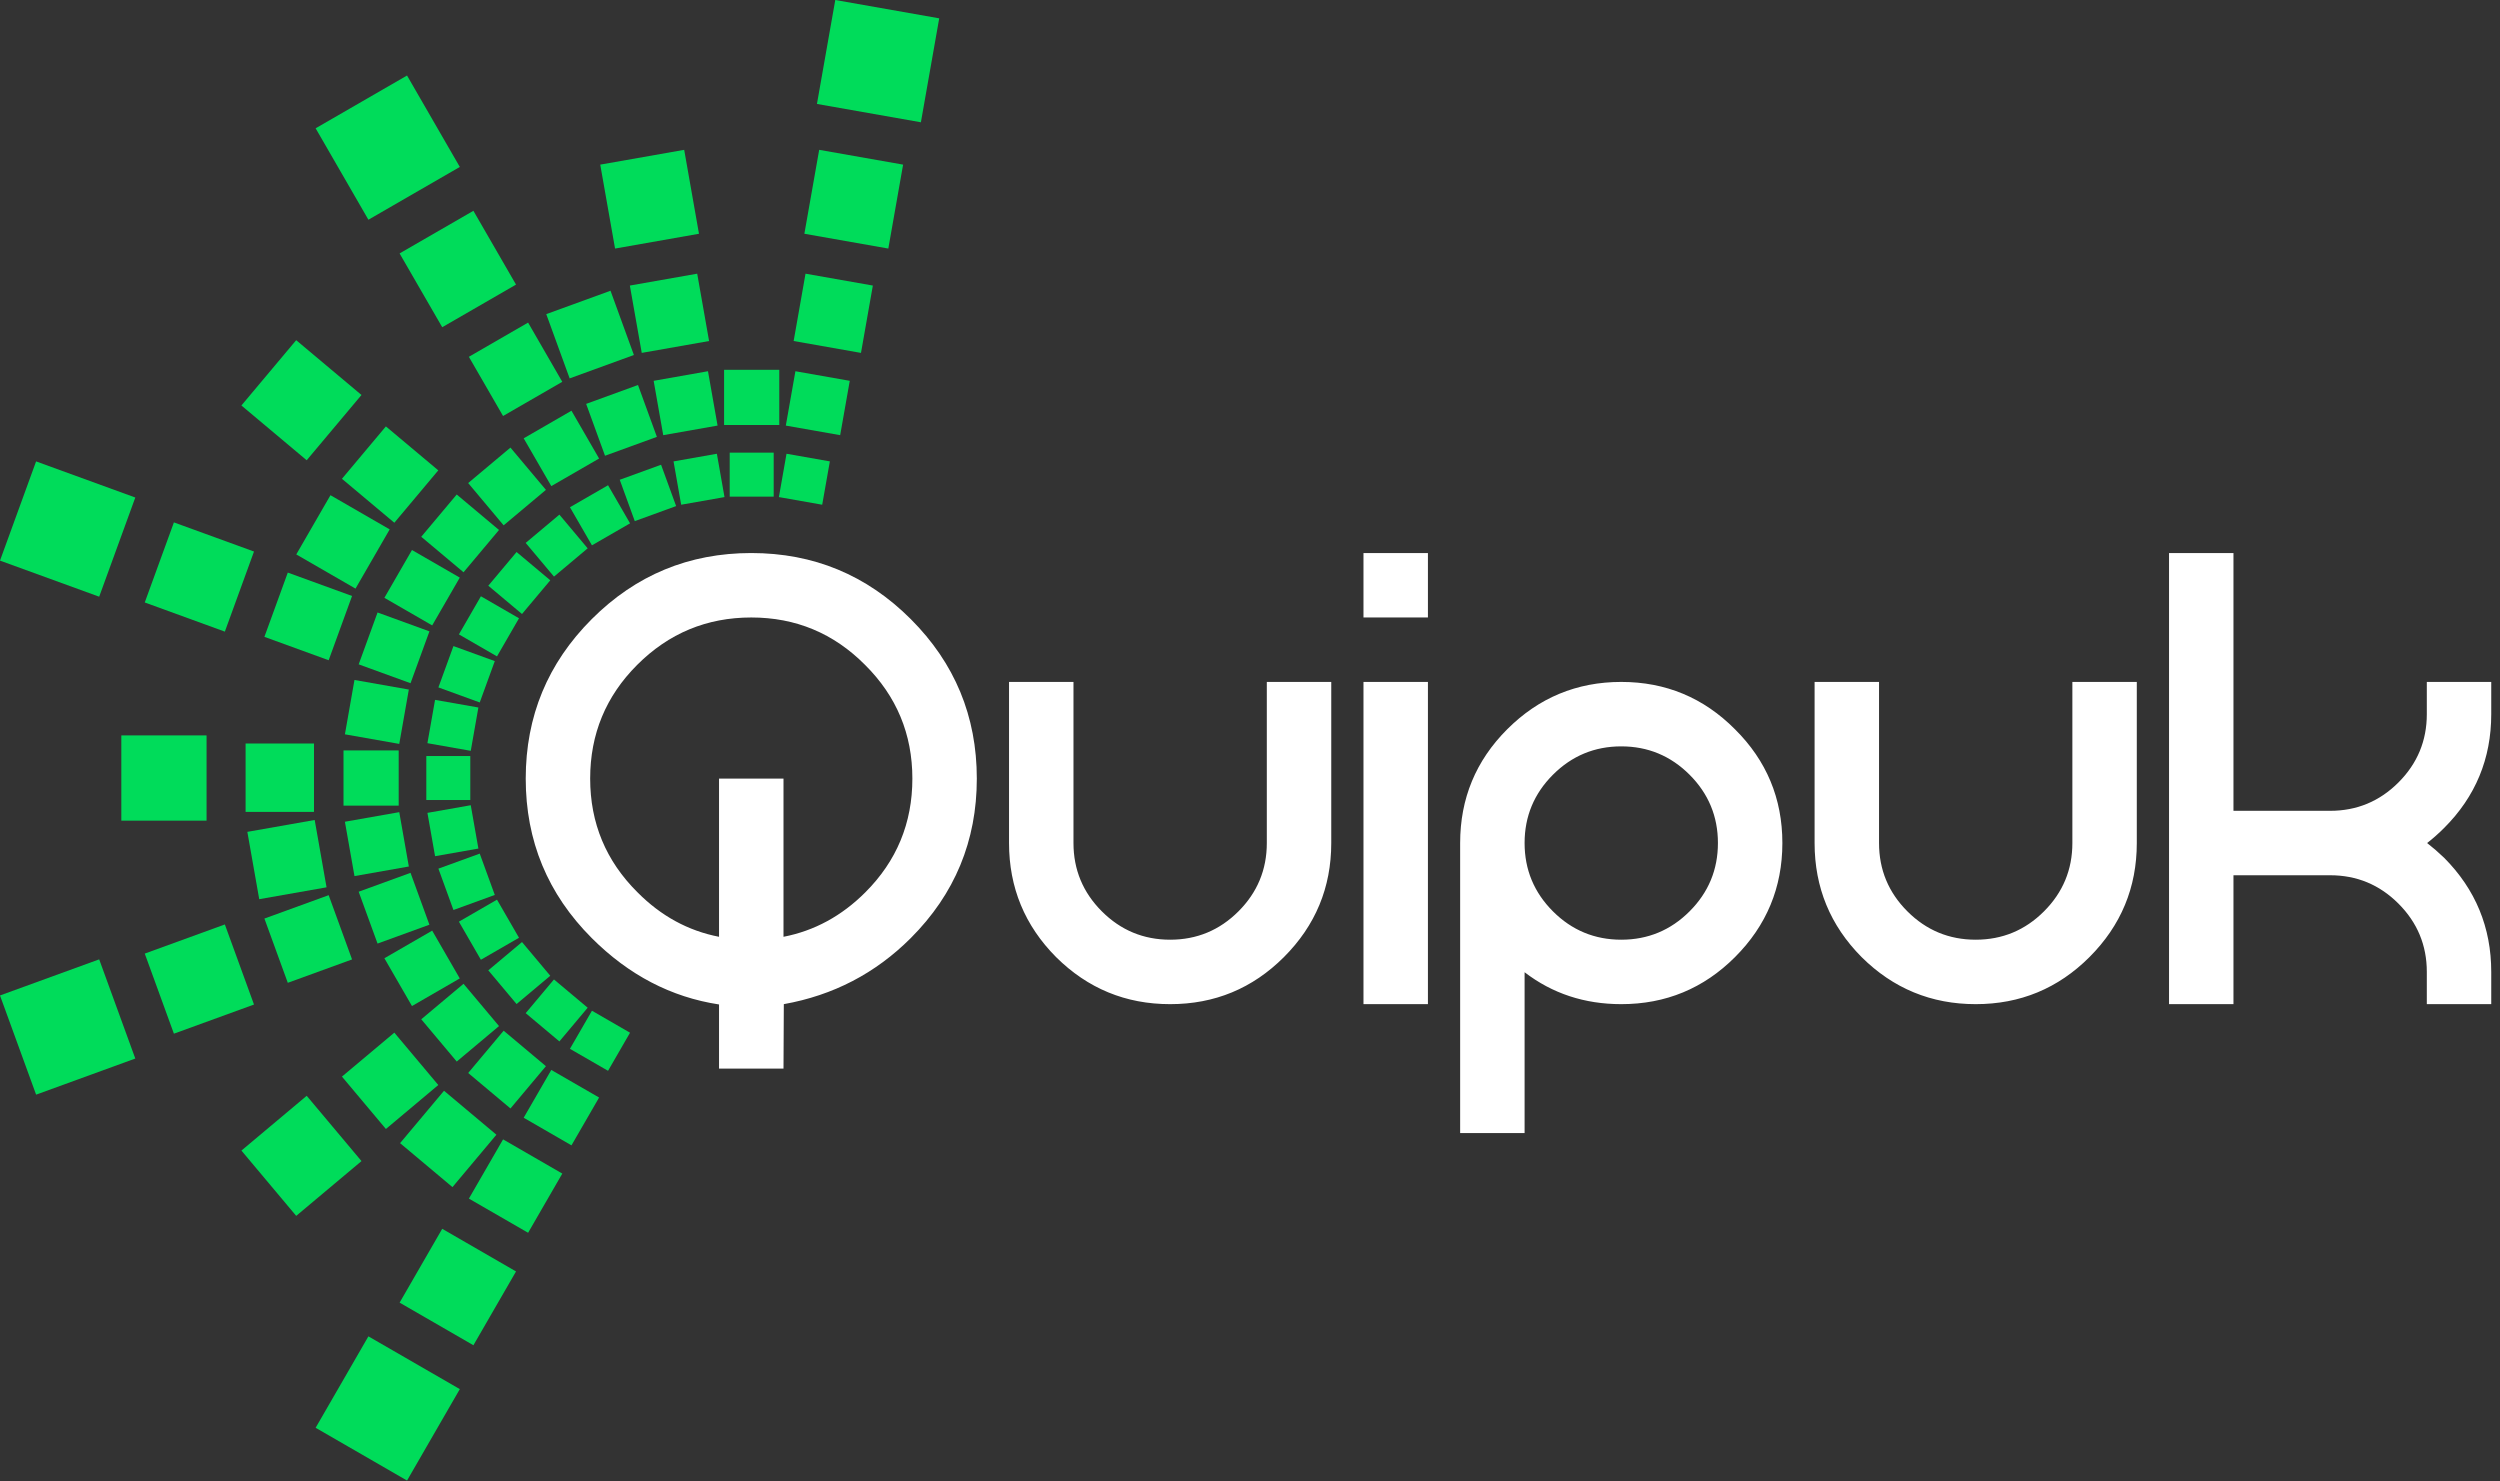 <svg width="135" height="80" viewBox="0 0 135 80" fill="none" xmlns="http://www.w3.org/2000/svg">
<rect x="0" y="0" width="135" height="80" fill="#333333" stroke="none"/>
<g clip-path="url(#clip0_1106_17761)">
<path d="M31.734 54.417L29.914 52.89L28.387 54.71L30.207 56.237L31.734 54.417Z" fill="#00DC5A"/>
<path d="M29.715 52.691L28.188 50.871L26.368 52.398L27.895 54.218L29.715 52.691Z" fill="#00DC5A"/>
<path d="M28.026 50.639L26.838 48.582L24.78 49.77L25.968 51.827L28.026 50.639Z" fill="#00DC5A"/>
<path d="M26.719 48.327L25.906 46.095L23.674 46.907L24.486 49.14L26.719 48.327Z" fill="#00DC5A"/>
<path d="M25.833 45.822L25.421 43.482L23.081 43.895L23.494 46.234L25.833 45.822Z" fill="#00DC5A"/>
<path d="M25.396 43.201V40.826H23.021V43.201H25.396Z" fill="#00DC5A"/>
<path d="M25.421 40.545L25.833 38.205L23.493 37.793L23.081 40.132L25.421 40.545Z" fill="#00DC5A"/>
<path d="M25.906 37.933L26.719 35.7L24.486 34.888L23.674 37.12L25.906 37.933Z" fill="#00DC5A"/>
<path d="M26.838 35.445L28.026 33.387L25.969 32.199L24.781 34.257L26.838 35.445Z" fill="#00DC5A"/>
<path d="M28.188 33.156L29.715 31.336L27.895 29.809L26.368 31.629L28.188 33.156Z" fill="#00DC5A"/>
<path d="M29.915 31.137L31.734 29.61L30.207 27.79L28.387 29.317L29.915 31.137Z" fill="#00DC5A"/>
<path d="M31.965 29.448L34.023 28.26L32.835 26.203L30.777 27.391L31.965 29.448Z" fill="#00DC5A"/>
<path d="M34.278 28.141L36.511 27.328L35.698 25.096L33.466 25.908L34.278 28.141Z" fill="#00DC5A"/>
<path d="M36.783 27.255L39.123 26.843L38.711 24.503L36.371 24.916L36.783 27.255Z" fill="#00DC5A"/>
<path d="M39.404 26.818H41.779V24.443H39.404V26.818Z" fill="#00DC5A"/>
<path d="M42.06 26.842L44.399 27.255L44.812 24.915L42.472 24.503L42.06 26.842Z" fill="#00DC5A"/>
<path d="M34.022 55.767L31.965 54.579L30.777 56.636L32.834 57.824L34.022 55.767Z" fill="#00DC5A"/>
<path d="M29.48 57.574L27.197 55.658L25.282 57.941L27.565 59.857L29.48 57.574Z" fill="#00DC5A"/>
<path d="M26.947 55.408L25.031 53.125L22.748 55.041L24.664 57.324L26.947 55.408Z" fill="#00DC5A"/>
<path d="M24.828 52.835L23.338 50.254L20.757 51.745L22.247 54.326L24.828 52.835Z" fill="#00DC5A"/>
<path d="M23.188 49.934L22.169 47.133L19.368 48.153L20.388 50.953L23.188 49.934Z" fill="#00DC5A"/>
<path d="M22.077 46.791L21.56 43.856L18.625 44.374L19.142 47.309L22.077 46.791Z" fill="#00DC5A"/>
<path d="M21.529 43.504V40.523H18.549V43.504H21.529Z" fill="#00DC5A"/>
<path d="M21.56 40.171L22.077 37.236L19.142 36.718L18.625 39.653L21.56 40.171Z" fill="#00DC5A"/>
<path d="M22.169 36.894L23.189 34.094L20.388 33.074L19.369 35.875L22.169 36.894Z" fill="#00DC5A"/>
<path d="M23.338 33.772L24.828 31.191L22.247 29.701L20.757 32.282L23.338 33.772Z" fill="#00DC5A"/>
<path d="M25.031 30.902L26.946 28.619L24.663 26.703L22.747 28.986L25.031 30.902Z" fill="#00DC5A"/>
<path d="M27.196 28.368L29.48 26.453L27.564 24.17L25.281 26.085L27.196 28.368Z" fill="#00DC5A"/>
<path d="M29.77 26.25L32.351 24.76L30.86 22.179L28.279 23.669L29.77 26.25Z" fill="#00DC5A"/>
<path d="M32.671 24.61L35.472 23.591L34.452 20.79L31.652 21.81L32.671 24.61Z" fill="#00DC5A"/>
<path d="M35.814 23.499L38.749 22.981L38.231 20.046L35.297 20.564L35.814 23.499Z" fill="#00DC5A"/>
<path d="M39.101 22.95H42.081V19.97H39.101V22.95Z" fill="#00DC5A"/>
<path d="M42.434 22.982L45.369 23.499L45.887 20.564L42.952 20.047L42.434 22.982Z" fill="#00DC5A"/>
<path d="M32.351 59.267L29.77 57.777L28.279 60.358L30.86 61.849L32.351 59.267Z" fill="#00DC5A"/>
<path d="M26.806 61.275L23.977 58.901L21.604 61.73L24.433 64.104L26.806 61.275Z" fill="#00DC5A"/>
<path d="M23.668 58.591L21.294 55.763L18.465 58.136L20.839 60.965L23.668 58.591Z" fill="#00DC5A"/>
<path d="M19.011 51.809L17.748 48.339L14.278 49.602L15.541 53.072L19.011 51.809Z" fill="#00DC5A"/>
<path d="M17.634 47.915L16.993 44.279L13.357 44.92L13.998 48.556L17.634 47.915Z" fill="#00DC5A"/>
<path d="M16.955 43.842V40.149H13.262V43.842H16.955Z" fill="#00DC5A"/>
<path d="M17.748 35.653L19.011 32.183L15.541 30.92L14.278 34.39L17.748 35.653Z" fill="#00DC5A"/>
<path d="M19.197 31.785L21.043 28.587L17.845 26.741L15.999 29.939L19.197 31.785Z" fill="#00DC5A"/>
<path d="M21.294 28.228L23.667 25.399L20.838 23.026L18.465 25.855L21.294 28.228Z" fill="#00DC5A"/>
<path d="M27.165 22.464L30.363 20.618L28.517 17.42L25.319 19.267L27.165 22.464Z" fill="#00DC5A"/>
<path d="M30.761 20.433L34.23 19.17L32.968 15.7L29.498 16.963L30.761 20.433Z" fill="#00DC5A"/>
<path d="M34.654 19.056L38.29 18.415L37.649 14.779L34.012 15.42L34.654 19.056Z" fill="#00DC5A"/>
<path d="M42.857 18.415L46.493 19.057L47.134 15.42L43.498 14.779L42.857 18.415Z" fill="#00DC5A"/>
<path d="M30.364 63.373L27.166 61.526L25.32 64.724L28.518 66.57L30.364 63.373Z" fill="#00DC5A"/>
<path d="M19.521 62.699L16.562 59.173L13.037 62.131L15.995 65.657L19.521 62.699Z" fill="#00DC5A"/>
<path d="M13.716 54.245L12.142 49.92L7.817 51.494L9.391 55.819L13.716 54.245Z" fill="#00DC5A"/>
<path d="M11.154 44.315V39.712H6.552V44.315H11.154Z" fill="#00DC5A"/>
<path d="M12.142 34.108L13.716 29.783L9.391 28.209L7.817 32.533L12.142 34.108Z" fill="#00DC5A"/>
<path d="M16.561 24.854L19.52 21.329L15.994 18.37L13.036 21.896L16.561 24.854Z" fill="#00DC5A"/>
<path d="M23.88 17.67L27.865 15.369L25.564 11.383L21.578 13.685L23.88 17.67Z" fill="#00DC5A"/>
<path d="M33.213 13.422L37.745 12.623L36.946 8.091L32.413 8.89L33.213 13.422Z" fill="#00DC5A"/>
<path d="M43.436 12.623L47.969 13.422L48.768 8.89L44.236 8.091L43.436 12.623Z" fill="#00DC5A"/>
<path d="M27.866 68.658L23.88 66.356L21.579 70.342L25.564 72.643L27.866 68.658Z" fill="#00DC5A"/>
<path d="M7.306 57.161L5.356 51.805L0 53.755L1.95 59.111L7.306 57.161Z" fill="#00DC5A"/>
<path d="M5.356 32.222L7.306 26.866L1.949 24.916L-0 30.273L5.356 32.222Z" fill="#00DC5A"/>
<path d="M19.894 11.865L24.83 9.015L21.98 4.078L17.044 6.928L19.894 11.865Z" fill="#00DC5A"/>
<path d="M44.115 5.613L49.728 6.603L50.718 0.99L45.105 -0L44.115 5.613Z" fill="#00DC5A"/>
<path d="M24.83 75.013L19.894 72.163L17.044 77.1L21.98 79.95L24.83 75.013Z" fill="#00DC5A"/>
<path d="M42.309 50.587C43.979 50.263 45.452 49.462 46.728 48.186C48.422 46.493 49.268 44.445 49.268 42.044C49.268 39.643 48.416 37.596 46.711 35.902C45.017 34.197 42.97 33.344 40.569 33.344C38.167 33.344 36.114 34.197 34.409 35.902C32.715 37.596 31.869 39.643 31.869 42.044C31.869 44.445 32.721 46.493 34.426 48.186C35.691 49.462 37.158 50.263 38.828 50.587V42.044H42.309V50.587ZM38.828 54.241C36.242 53.847 33.951 52.652 31.956 50.657C29.578 48.279 28.389 45.408 28.389 42.044C28.389 38.68 29.578 35.809 31.956 33.431C34.334 31.053 37.205 29.864 40.569 29.864C43.932 29.864 46.803 31.053 49.181 33.431C51.559 35.809 52.748 38.68 52.748 42.044C52.748 45.408 51.559 48.279 49.181 50.657C47.279 52.559 44.994 53.748 42.326 54.224L42.309 57.704H38.828V54.241ZM57.968 45.524C57.968 46.962 58.479 48.192 59.5 49.213C60.52 50.234 61.75 50.744 63.188 50.744C64.627 50.744 65.856 50.234 66.877 49.213C67.897 48.192 68.408 46.962 68.408 45.524V36.824H71.888V45.524C71.888 47.925 71.036 49.978 69.331 51.684C67.637 53.377 65.59 54.224 63.188 54.224C60.787 54.224 58.734 53.377 57.029 51.684C55.335 49.978 54.488 47.925 54.488 45.524V36.824H57.968V45.524ZM77.108 36.824V54.224H73.628V36.824H77.108ZM73.628 33.344V29.864H77.108V33.344H73.628ZM87.548 50.744C88.986 50.744 90.216 50.234 91.237 49.213C92.257 48.192 92.768 46.962 92.768 45.524C92.768 44.086 92.257 42.856 91.237 41.835C90.216 40.815 88.986 40.304 87.548 40.304C86.11 40.304 84.88 40.815 83.859 41.835C82.839 42.856 82.328 44.086 82.328 45.524C82.328 46.962 82.839 48.192 83.859 49.213C84.88 50.234 86.11 50.744 87.548 50.744ZM78.848 45.524C78.848 43.123 79.695 41.075 81.388 39.382C83.093 37.677 85.147 36.824 87.548 36.824C89.949 36.824 91.997 37.677 93.69 39.382C95.395 41.075 96.248 43.123 96.248 45.524C96.248 47.925 95.395 49.978 93.69 51.684C91.997 53.377 89.949 54.224 87.548 54.224C85.565 54.224 83.825 53.65 82.328 52.501V61.184H78.848V45.524ZM101.468 45.524C101.468 46.962 101.978 48.192 102.999 49.213C104.02 50.234 105.249 50.744 106.688 50.744C108.126 50.744 109.356 50.234 110.376 49.213C111.397 48.192 111.908 46.962 111.908 45.524V36.824H115.387V45.524C115.387 47.925 114.535 49.978 112.83 51.684C111.136 53.377 109.089 54.224 106.688 54.224C104.287 54.224 102.233 53.377 100.528 51.684C98.834 49.978 97.988 47.925 97.988 45.524V36.824H101.468V45.524ZM125.827 43.784C127.266 43.784 128.496 43.274 129.516 42.253C130.537 41.232 131.048 40.002 131.048 38.564V36.824H134.527V38.564C134.527 40.965 133.68 43.013 131.987 44.706C131.685 45.008 131.378 45.28 131.065 45.524C131.378 45.768 131.685 46.034 131.987 46.324C133.68 48.03 134.527 50.083 134.527 52.484V54.224H131.048V52.484C131.048 51.045 130.537 49.816 129.516 48.795C128.496 47.774 127.266 47.264 125.827 47.264H120.607V54.224H117.128V29.864H120.607V43.784H125.827Z" fill="white"/>
</g>
<defs>
<clipPath id="clip0_1106_17761">
<rect width="134.581" height="80" fill="white"/>
</clipPath>
</defs>
</svg>
